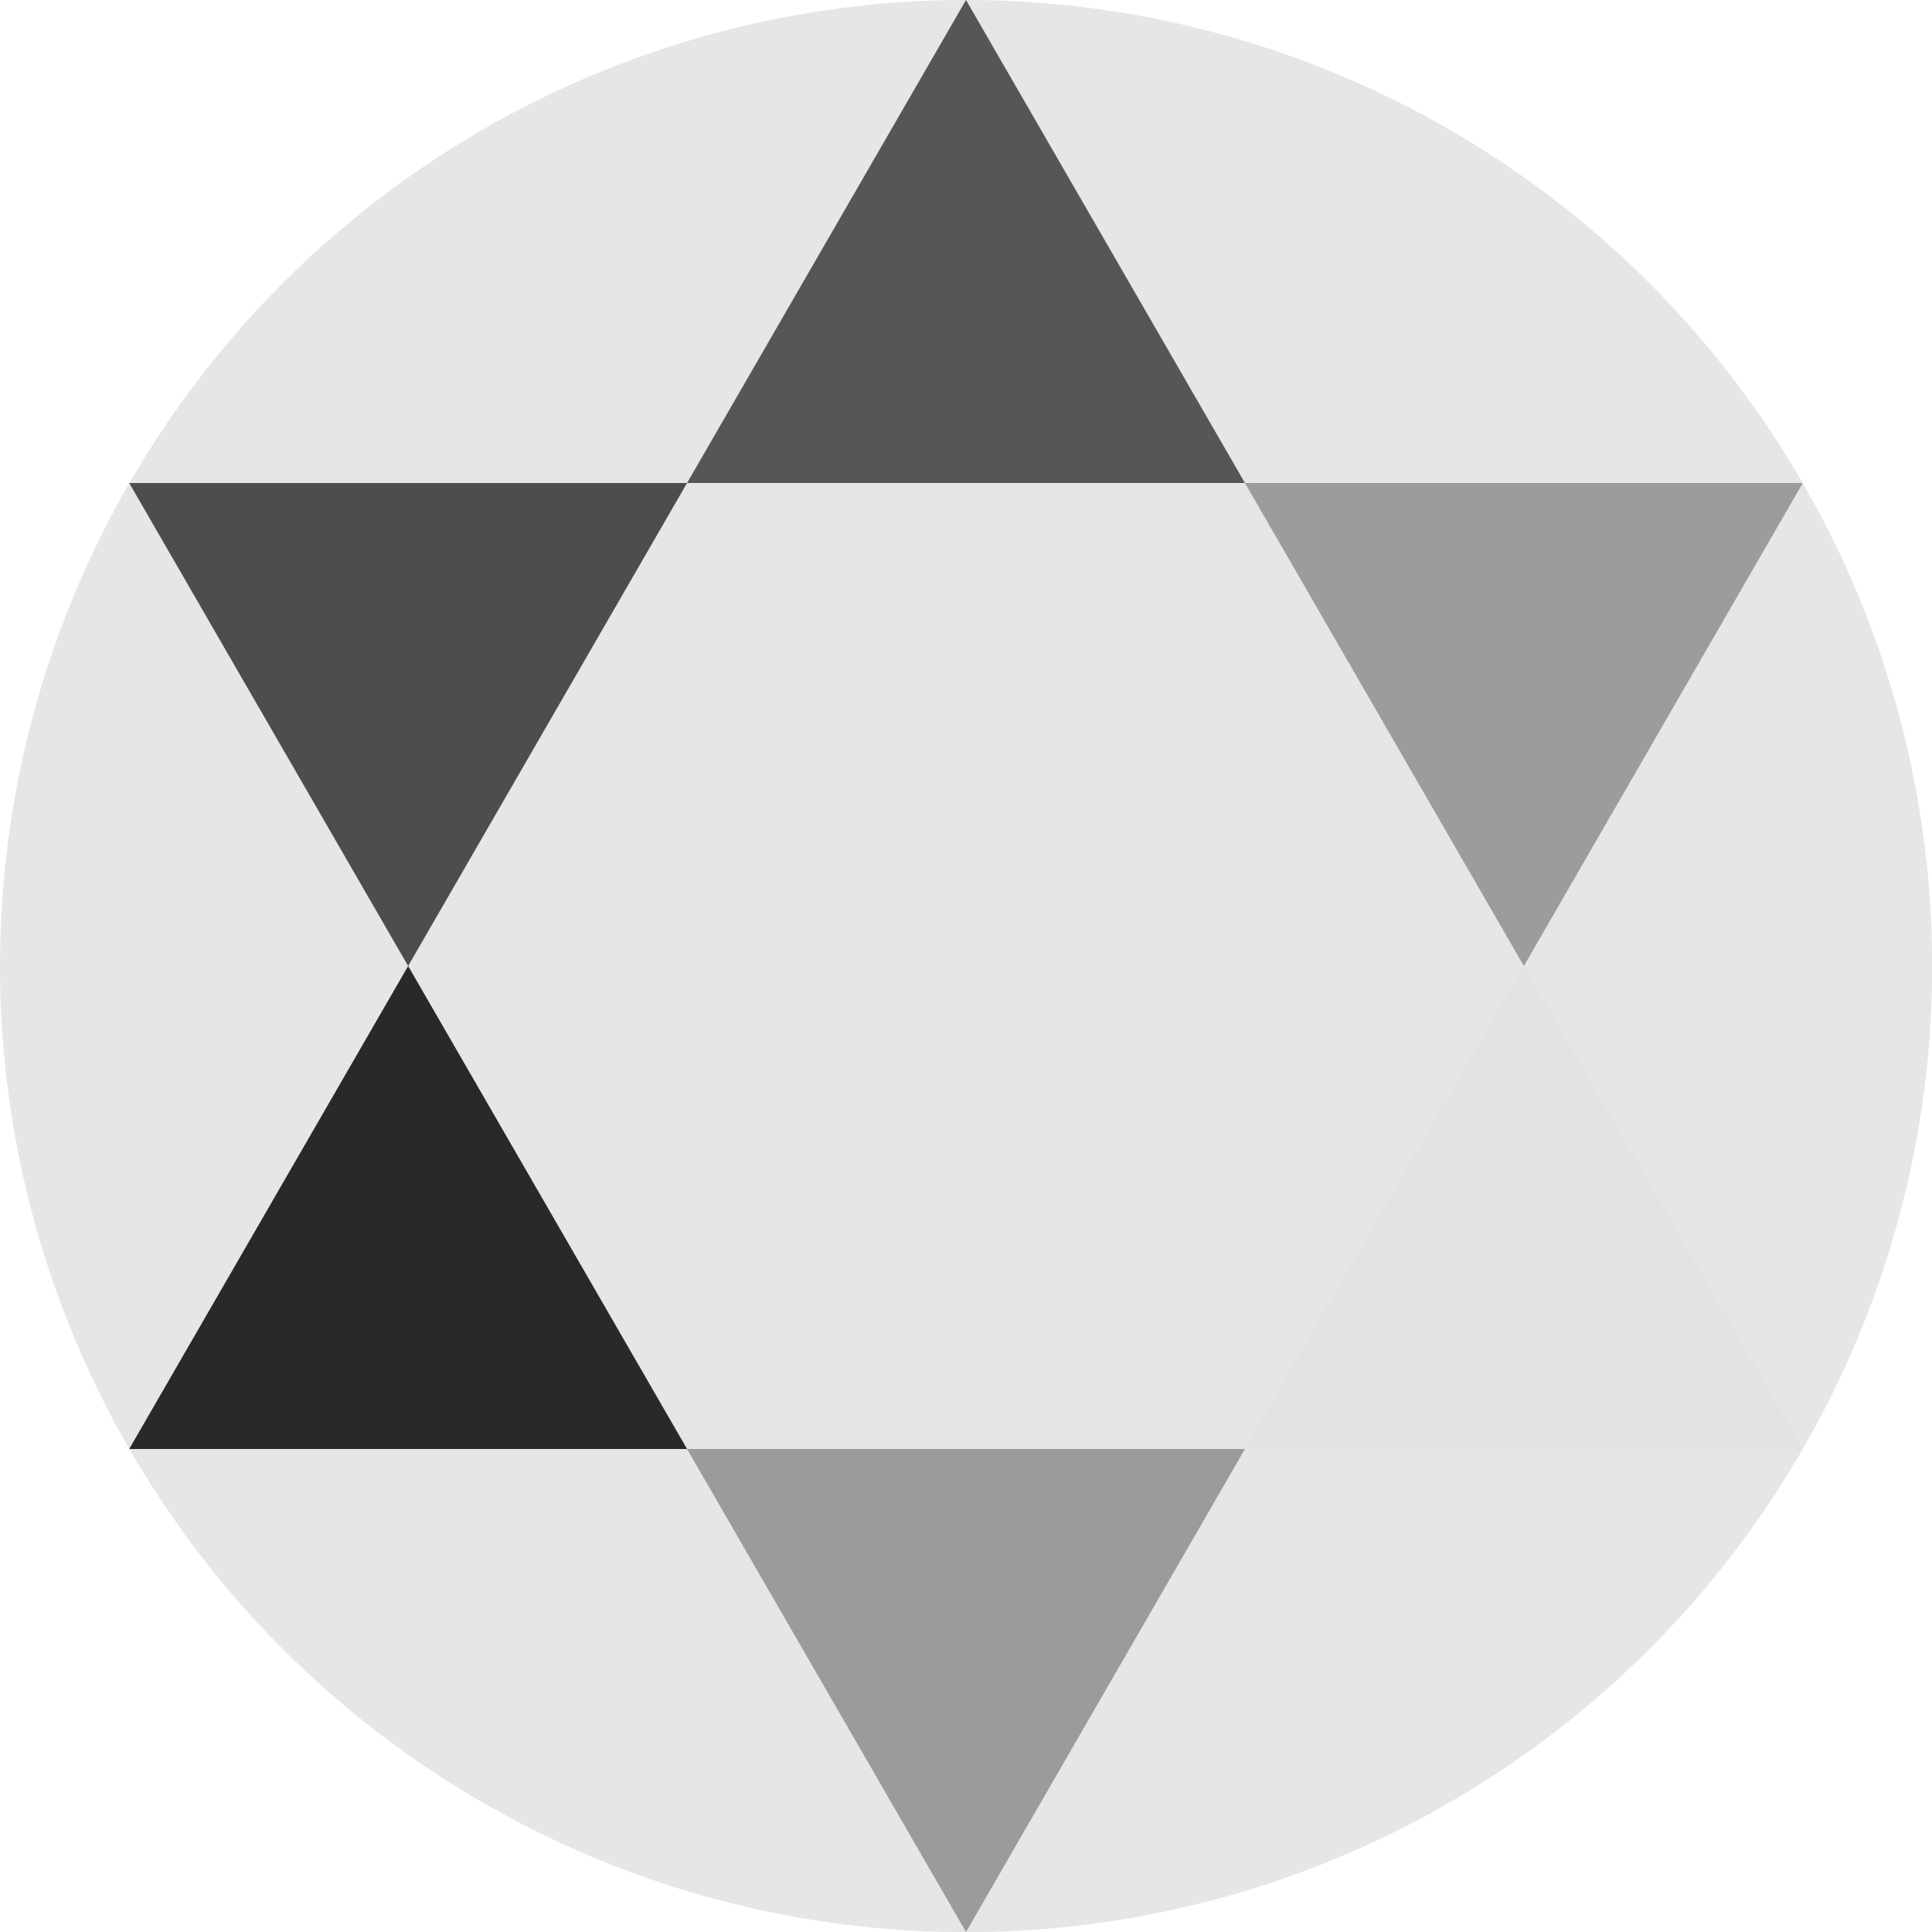 <?xml version="1.0" encoding="UTF-8" standalone="no"?>
<!-- Created with Inkscape (http://www.inkscape.org/) -->

<!-- Author: SENOO, Ken
     Lincense: CC0
     This work is licensed under the CC0 1.0 Universal Lincense (https://creativecommons.org/publicdomain/zero/1.0/). To the extent possible under law, I have waived all copyright and related or neighboring rights to this work.
-->

<svg
   xmlns:dc="http://purl.org/dc/elements/1.1/"
   xmlns:cc="http://creativecommons.org/ns#"
   xmlns:rdf="http://www.w3.org/1999/02/22-rdf-syntax-ns#"
   xmlns:svg="http://www.w3.org/2000/svg"
   xmlns="http://www.w3.org/2000/svg"
   xmlns:sodipodi="http://sodipodi.sourceforge.net/DTD/sodipodi-0.dtd"
   xmlns:inkscape="http://www.inkscape.org/namespaces/inkscape"
   width="100"
   height="100"
   id="svg2"
   version="1.1"
   inkscape:version="0.91 r13725"
   sodipodi:docname="star-gray.svg">
  <sodipodi:namedview
     id="base"
     pagecolor="#ffffff"
     bordercolor="#666666"
     borderopacity="1.0"
     inkscape:pageopacity="0.0"
     inkscape:pageshadow="2"
     inkscape:zoom="2.67"
     inkscape:cx="0.83215789"
     inkscape:cy="53.625026"
     inkscape:document-units="px"
     inkscape:current-layer="layer1"
     showgrid="false"
     inkscape:window-width="1058"
     inkscape:window-height="650"
     inkscape:window-x="1406"
     inkscape:window-y="92"
     inkscape:window-maximized="0" />
  <defs
     id="defs4">
    <linearGradient
       id="linearGradient3839">
      <stop
         id="stop3849"
         offset="0"
         style="stop-color:#ffffff;stop-opacity:1;" />
      <stop
         id="stop3843"
         offset="1"
         style="stop-color:#000000;stop-opacity:1;" />
    </linearGradient>
    <linearGradient
       id="linearGradient3825">
      <stop
         id="stop3837"
         offset="0"
         style="stop-color:#7f9489;stop-opacity:0.62;" />
      <stop
         id="stop3829"
         offset="1"
         style="stop-color:#ffddc0;stop-opacity:0.745;" />
    </linearGradient>
    <linearGradient
       id="linearGradient3785">
      <stop
         id="stop3815"
         offset="0"
         style="stop-color:#000000;stop-opacity:0.498;" />
      <stop
         id="stop3789"
         offset="1"
         style="stop-color:#000000;stop-opacity:0;" />
    </linearGradient>
  </defs>
  <g
     style="display:inline"
     transform="translate(0,-952.362)"
     id="layer1"
     inkscape:groupmode="layer"
     inkscape:label="circle">
    <path
       transform="matrix(1.56,0,0,1.56,-35.655,928.128)"
       d="m 86.964,47.589 a 32.054,32.054 0 0 1 -32.054,32.054 32.054,32.054 0 0 1 -32.054,-32.054 32.054,32.054 0 0 1 32.054,-32.054 32.054,32.054 0 0 1 32.054,32.054 z"
       sodipodi:ry="32.05357"
       sodipodi:rx="32.05357"
       sodipodi:cy="47.589287"
       sodipodi:cx="54.910713"
       id="path3004"
       style="fill:#e6e6e6;fill-opacity:1;fill-rule:evenodd;stroke:none"
       sodipodi:type="arc" />
  </g>
  <g
     style="display:inline;opacity:0.94"
     inkscape:label="triangle"
     id="layer2"
     inkscape:groupmode="layer">
    <path
       inkscape:connector-curvature="0"
       id="path4133"
       d="M 50,0 35.562,25 64.438,25 50,0 Z"
       style="fill:#4c4c4c;fill-rule:evenodd;stroke:none" />
    <path
       inkscape:connector-curvature="0"
       id="path4131"
       d="M 64.438,25 78.875,50 93.312,25 64.438,25 Z"
       style="fill:#979797;fill-opacity:1;fill-rule:evenodd;stroke:none" />
    <path
       inkscape:connector-curvature="0"
       id="path4129"
       d="M 78.875,50 64.438,75 93.312,75 78.875,50 Z"
       style="fill:#e2e2e2;fill-opacity:1;fill-rule:evenodd;stroke:none" />
    <path
       inkscape:connector-curvature="0"
       id="path4127"
       d="M 64.438,75 35.562,75 50,100 64.438,75 Z"
       style="fill:#969696;fill-opacity:1;fill-rule:evenodd;stroke:none" />
    <path
       inkscape:connector-curvature="0"
       id="path4125"
       d="M 35.562,75 21.125,50 6.688,75 l 28.875,0 z"
       style="fill:#1d1d1d;fill-opacity:1;fill-rule:evenodd;stroke:none" />
    <path
       inkscape:connector-curvature="0"
       id="path3013"
       d="M 21.125,50 35.562,25 6.688,25 21.125,50 Z"
       style="fill:#434343;fill-opacity:1;fill-rule:evenodd;stroke:none" />
    <path
       inkscape:connector-curvature="0"
       id="path4101"
       d="m 35.684,24.933 c 0,-0.052 14.2,-24.639 14.276,-24.719 C 50.006,0.166 63.128,22.727 64.236,24.759 l 0.114,0.21 -14.333,0 c -7.883,0 -14.333,-0.016 -14.333,-0.036 z"
       style="fill:none;stroke:none" />
  </g>
</svg>
